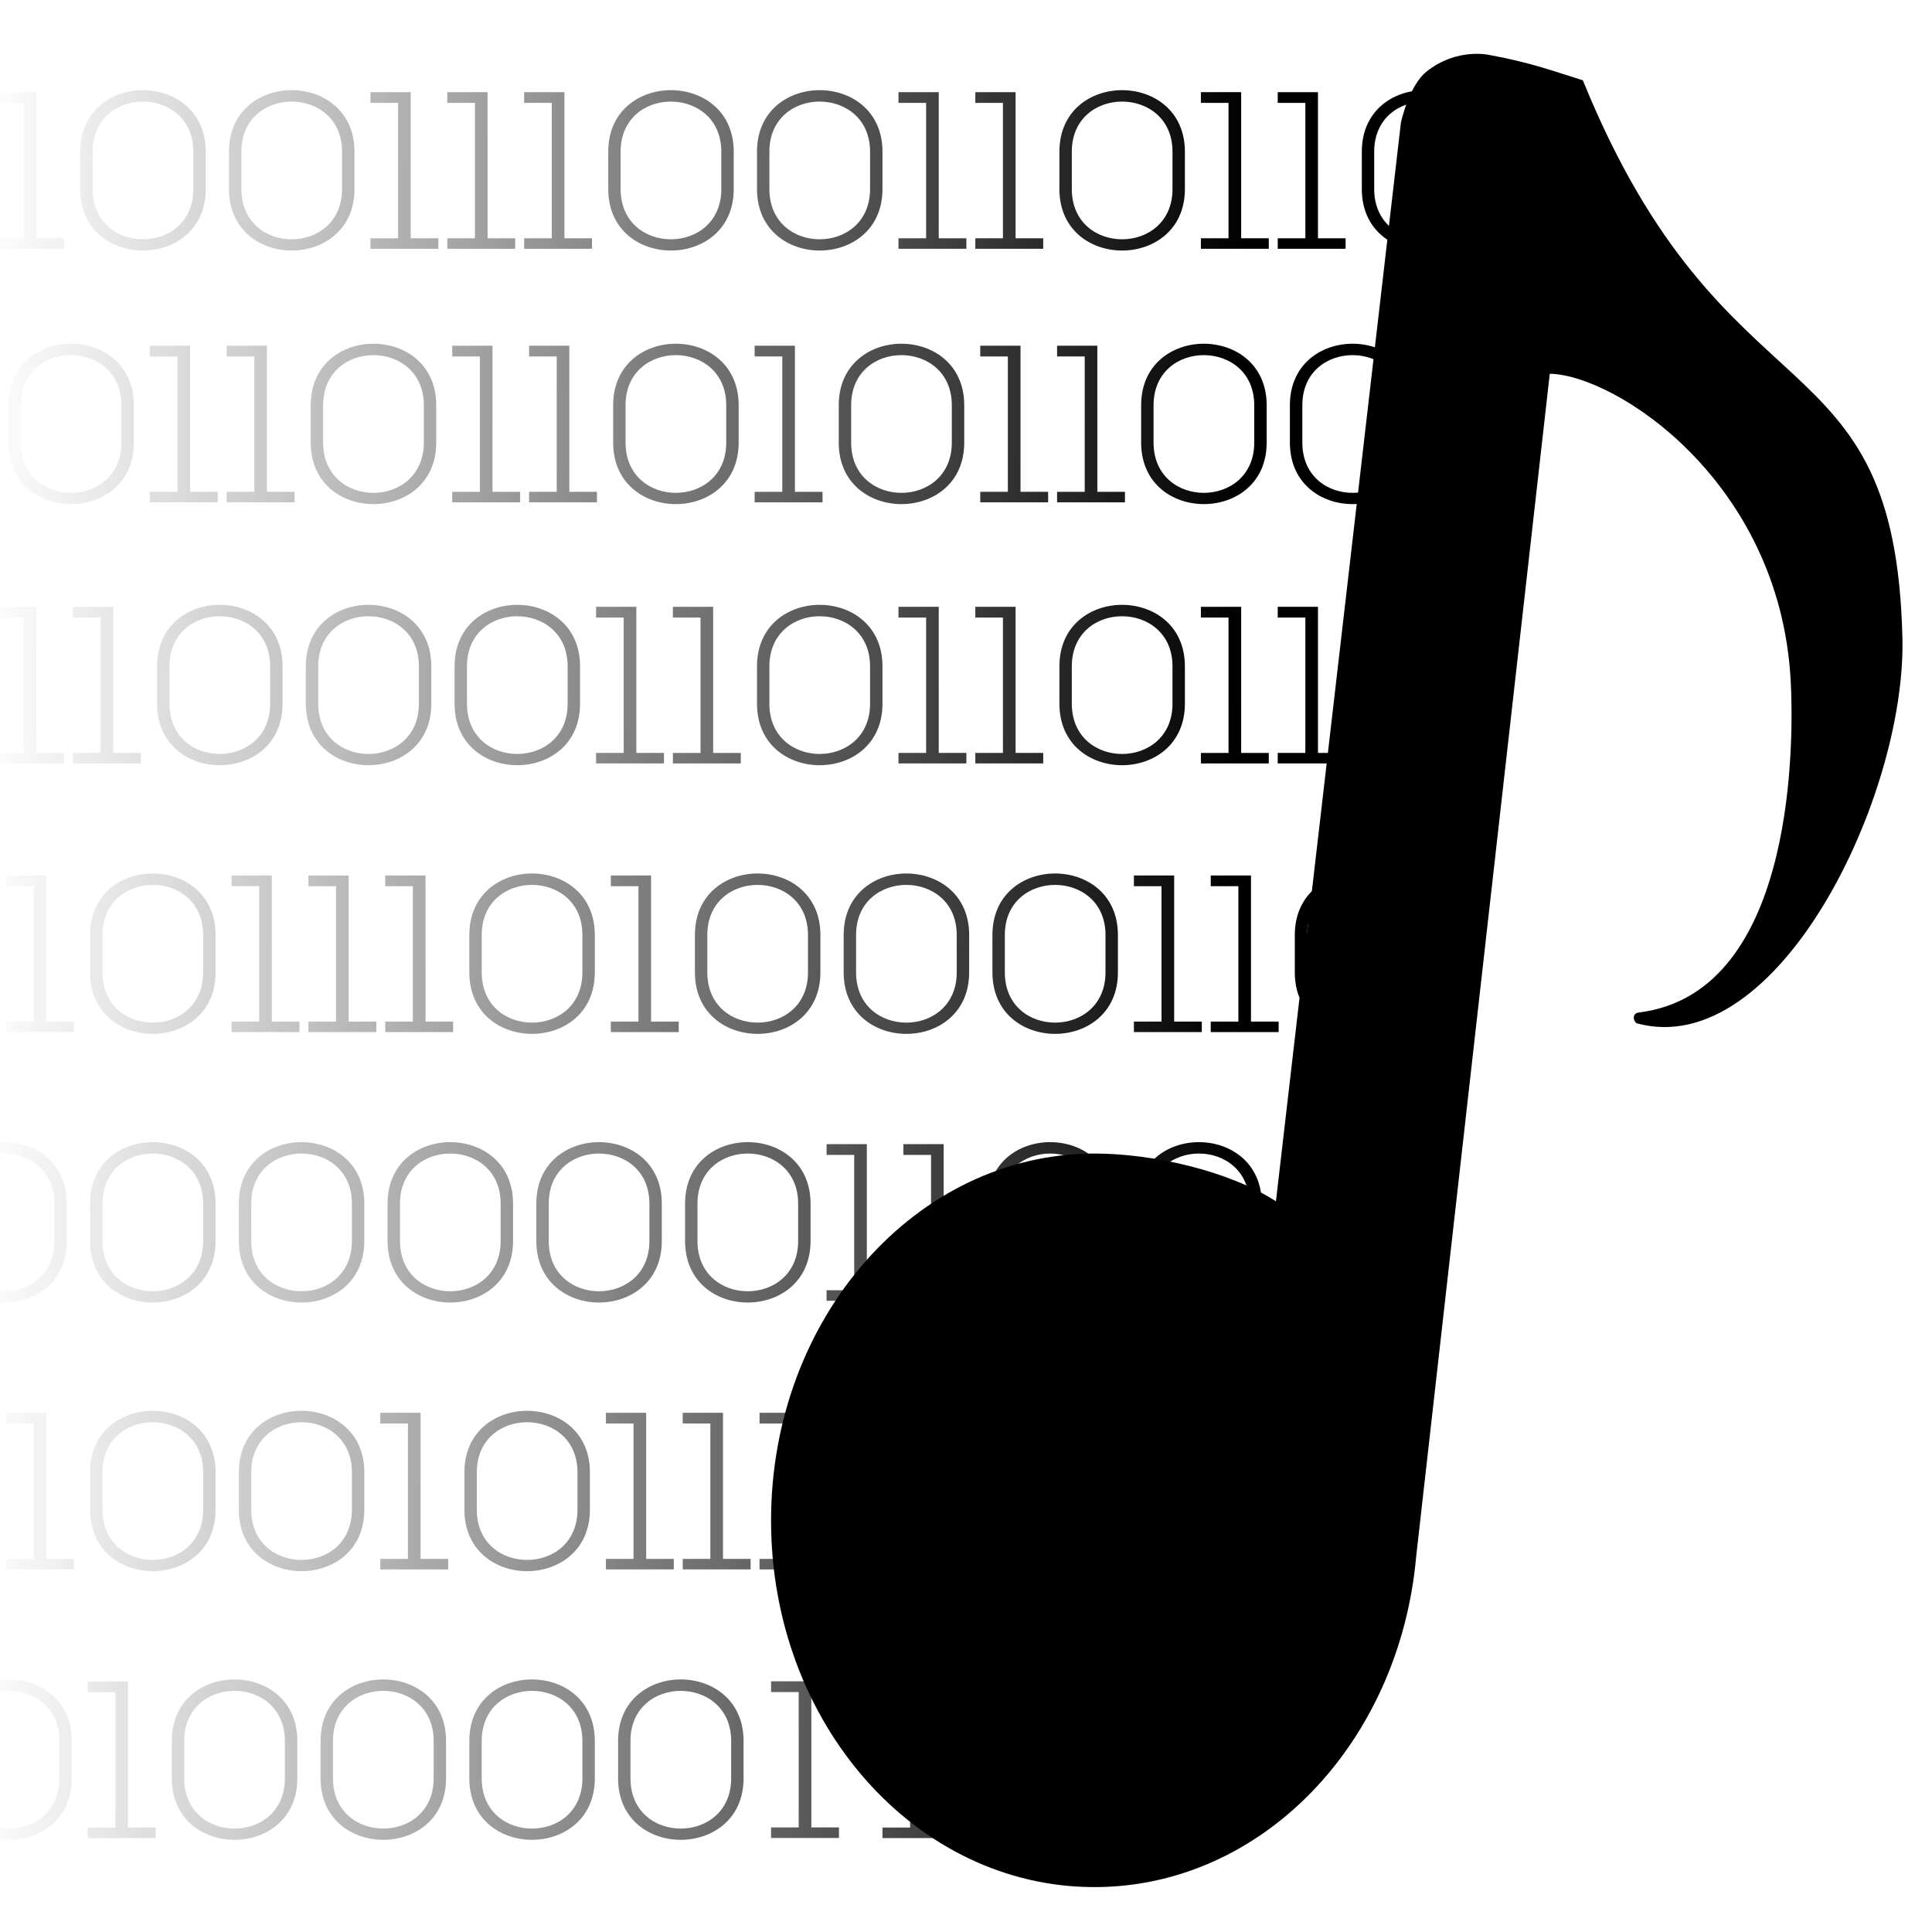 <?xml version="1.0" encoding="utf-8"?>
<!DOCTYPE svg PUBLIC "-//W3C//DTD SVG 1.1//EN" "http://www.w3.org/Graphics/SVG/1.1/DTD/svg11.dtd">
<svg version="1.1" xmlns="http://www.w3.org/2000/svg" xmlns:xlink="http://www.w3.org/1999/xlink" width="256px" height="256px">
<g id="Binary_Code">
	<linearGradient id="SVGID_1_" gradientUnits="userSpaceOnUse" x1="164.943" y1="23.885" x2="-2.057" y2="22.385">
	<stop  offset="0" style="stop-color:#000000"/>
		<stop  offset="0.326" style="stop-color:#060505;stop-opacity:0.674"/>
		<stop  offset="0.752" style="stop-color:#161414;stop-opacity:0.248"/>
		<stop  offset="1" style="stop-color:#231F20;stop-opacity:0"/>
	</linearGradient>
	<path fill="url(#SVGID_1_)" d="M10.63,20.098c0-10.882,16.627-10.851,16.627,0v4.953c0,10.849-16.627,10.878-16.627,0V20.098z
		 M12.275,25.05c0,8.894,13.338,8.864,13.338,0v-4.953c0-8.835-13.338-8.866-13.338,0V25.05z"/>
	<linearGradient id="SVGID_2_" gradientUnits="userSpaceOnUse" x1="164.945" y1="23.708" x2="-2.055" y2="22.208">
		<stop  offset="0" style="stop-color:#000000"/>
		<stop  offset="0.326" style="stop-color:#060505;stop-opacity:0.674"/>
		<stop  offset="0.752" style="stop-color:#161414;stop-opacity:0.248"/>
		<stop  offset="1" style="stop-color:#231F20;stop-opacity:0"/>
	</linearGradient>
	<path fill="url(#SVGID_2_)" d="M30.341,20.098c0-10.882,16.627-10.851,16.627,0v4.953c0,10.849-16.627,10.878-16.627,0V20.098z
		 M31.985,25.05c0,8.894,13.338,8.864,13.338,0v-4.953c0-8.835-13.338-8.866-13.338,0V25.05z"/>
	<linearGradient id="SVGID_3_" gradientUnits="userSpaceOnUse" x1="164.959" y1="23.605" x2="-2.058" y2="22.104">
		<stop  offset="0" style="stop-color:#000000"/>
		<stop  offset="0.326" style="stop-color:#060505;stop-opacity:0.674"/>
		<stop  offset="0.752" style="stop-color:#161414;stop-opacity:0.248"/>
		<stop  offset="1" style="stop-color:#231F20;stop-opacity:0"/>
	</linearGradient>
	<path fill="url(#SVGID_3_)" d="M49.089,31.571h3.662V13.633h-3.662V12.21h5.336v19.361h3.66v1.394h-8.997V31.571z"/>
	<linearGradient id="SVGID_4_" gradientUnits="userSpaceOnUse" x1="164.947" y1="23.513" x2="-2.053" y2="22.013">
		<stop  offset="0" style="stop-color:#000000"/>
		<stop  offset="0.326" style="stop-color:#060505;stop-opacity:0.674"/>
		<stop  offset="0.752" style="stop-color:#161414;stop-opacity:0.248"/>
		<stop  offset="1" style="stop-color:#231F20;stop-opacity:0"/>
	</linearGradient>
	<path fill="url(#SVGID_4_)" d="M59.27,31.571h3.661V13.633H59.27V12.21h5.336v19.361h3.66v1.394H59.27V31.571z"/>
	<linearGradient id="SVGID_5_" gradientUnits="userSpaceOnUse" x1="164.947" y1="23.422" x2="-2.053" y2="21.922">
		<stop  offset="0" style="stop-color:#000000"/>
		<stop  offset="0.326" style="stop-color:#060505;stop-opacity:0.674"/>
		<stop  offset="0.752" style="stop-color:#161414;stop-opacity:0.248"/>
		<stop  offset="1" style="stop-color:#231F20;stop-opacity:0"/>
	</linearGradient>
	<path fill="url(#SVGID_5_)" d="M69.451,31.571h3.661V13.633h-3.661V12.21h5.336v19.361h3.661v1.394h-8.997V31.571z"/>
	<linearGradient id="SVGID_6_" gradientUnits="userSpaceOnUse" x1="164.949" y1="23.257" x2="-2.051" y2="21.757">
		<stop  offset="0" style="stop-color:#000000"/>
		<stop  offset="0.326" style="stop-color:#060505;stop-opacity:0.674"/>
		<stop  offset="0.752" style="stop-color:#161414;stop-opacity:0.248"/>
		<stop  offset="1" style="stop-color:#231F20;stop-opacity:0"/>
	</linearGradient>
	<path fill="url(#SVGID_6_)" d="M80.595,20.098c0-10.882,16.627-10.851,16.627,0v4.953c0,10.849-16.627,10.878-16.627,0V20.098z
		 M82.237,25.05c0,8.894,13.34,8.864,13.34,0v-4.953c0-8.835-13.34-8.866-13.34,0V25.05z"/>
	<linearGradient id="SVGID_7_" gradientUnits="userSpaceOnUse" x1="164.951" y1="23.08" x2="-2.049" y2="21.58">
		<stop  offset="0" style="stop-color:#000000"/>
		<stop  offset="0.326" style="stop-color:#060505;stop-opacity:0.674"/>
		<stop  offset="0.752" style="stop-color:#161414;stop-opacity:0.248"/>
		<stop  offset="1" style="stop-color:#231F20;stop-opacity:0"/>
	</linearGradient>
	<path fill="url(#SVGID_7_)" d="M100.305,20.098c0-10.882,16.627-10.851,16.627,0v4.953c0,10.849-16.627,10.878-16.627,0V20.098z
		 M101.947,25.05c0,8.894,13.341,8.864,13.341,0v-4.953c0-8.835-13.341-8.866-13.341,0V25.05z"/>
	<linearGradient id="SVGID_8_" gradientUnits="userSpaceOnUse" x1="164.957" y1="22.976" x2="-2.061" y2="21.476">
		<stop  offset="0" style="stop-color:#000000"/>
		<stop  offset="0.326" style="stop-color:#060505;stop-opacity:0.674"/>
		<stop  offset="0.752" style="stop-color:#161414;stop-opacity:0.248"/>
		<stop  offset="1" style="stop-color:#231F20;stop-opacity:0"/>
	</linearGradient>
	<path fill="url(#SVGID_8_)" d="M119.052,31.571h3.663V13.633h-3.663V12.21h5.337v19.361h3.661v1.394h-8.998V31.571z"/>
	<linearGradient id="SVGID_9_" gradientUnits="userSpaceOnUse" x1="164.952" y1="22.885" x2="-2.047" y2="21.385">
		<stop  offset="0" style="stop-color:#000000"/>
		<stop  offset="0.326" style="stop-color:#060505;stop-opacity:0.674"/>
		<stop  offset="0.752" style="stop-color:#161414;stop-opacity:0.248"/>
		<stop  offset="1" style="stop-color:#231F20;stop-opacity:0"/>
	</linearGradient>
	<path fill="url(#SVGID_9_)" d="M129.234,31.571h3.661V13.633h-3.661V12.21h5.337v19.361h3.66v1.394h-8.997V31.571z"/>
	<linearGradient id="SVGID_10_" gradientUnits="userSpaceOnUse" x1="164.954" y1="22.72" x2="-2.045" y2="21.22">
		<stop  offset="0" style="stop-color:#000000"/>
		<stop  offset="0.326" style="stop-color:#060505;stop-opacity:0.674"/>
		<stop  offset="0.752" style="stop-color:#161414;stop-opacity:0.248"/>
		<stop  offset="1" style="stop-color:#231F20;stop-opacity:0"/>
	</linearGradient>
	<path fill="url(#SVGID_10_)" d="M140.377,20.098c0-10.882,16.627-10.851,16.627,0v4.953c0,10.849-16.627,10.878-16.627,0V20.098z
		 M142.021,25.05c0,8.894,13.341,8.864,13.341,0v-4.953c0-8.835-13.341-8.866-13.341,0V25.05z"/>
	<linearGradient id="SVGID_11_" gradientUnits="userSpaceOnUse" x1="164.955" y1="22.616" x2="-2.045" y2="21.116">
		<stop  offset="0" style="stop-color:#000000"/>
		<stop  offset="0.326" style="stop-color:#060505;stop-opacity:0.674"/>
		<stop  offset="0.752" style="stop-color:#161414;stop-opacity:0.248"/>
		<stop  offset="1" style="stop-color:#231F20;stop-opacity:0"/>
	</linearGradient>
	<path fill="url(#SVGID_11_)" d="M159.125,31.571h3.66V13.633h-3.66V12.21h5.335v19.361h3.661v1.394h-8.996V31.571z"/>
	<linearGradient id="SVGID_12_" gradientUnits="userSpaceOnUse" x1="164.956" y1="22.525" x2="-2.044" y2="21.025">
		<stop  offset="0" style="stop-color:#000000"/>
		<stop  offset="0.326" style="stop-color:#060505;stop-opacity:0.674"/>
		<stop  offset="0.752" style="stop-color:#161414;stop-opacity:0.248"/>
		<stop  offset="1" style="stop-color:#231F20;stop-opacity:0"/>
	</linearGradient>
	<path fill="url(#SVGID_12_)" d="M169.306,31.571h3.661V13.633h-3.661V12.21h5.333v19.361h3.66v1.394h-8.993V31.571z"/>
	<linearGradient id="SVGID_13_" gradientUnits="userSpaceOnUse" x1="164.957" y1="22.359" x2="-2.042" y2="20.859">
		<stop  offset="0" style="stop-color:#000000"/>
		<stop  offset="0.326" style="stop-color:#060505;stop-opacity:0.674"/>
		<stop  offset="0.752" style="stop-color:#161414;stop-opacity:0.248"/>
		<stop  offset="1" style="stop-color:#231F20;stop-opacity:0"/>
	</linearGradient>
	<path fill="url(#SVGID_13_)" d="M180.448,20.098c0-10.882,16.626-10.851,16.626,0v4.953c0,10.849-16.626,10.878-16.626,0V20.098z
		 M182.089,25.05c0,8.894,13.34,8.864,13.34,0v-4.953c0-8.835-13.34-8.866-13.34,0V25.05z"/>
	<linearGradient id="SVGID_14_" gradientUnits="userSpaceOnUse" x1="164.958" y1="22.256" x2="-2.042" y2="20.756">
		<stop  offset="0" style="stop-color:#000000"/>
		<stop  offset="0.326" style="stop-color:#060505;stop-opacity:0.674"/>
		<stop  offset="0.752" style="stop-color:#161414;stop-opacity:0.248"/>
		<stop  offset="1" style="stop-color:#231F20;stop-opacity:0"/>
	</linearGradient>
	<path fill="url(#SVGID_14_)" d="M199.193,31.571h3.662V13.633h-3.662V12.21h5.338v19.361h3.66v1.394h-8.998V31.571z"/>
	<linearGradient id="SVGID_15_" gradientUnits="userSpaceOnUse" x1="164.641" y1="57.565" x2="-2.36" y2="56.065">
		<stop  offset="0" style="stop-color:#000000"/>
		<stop  offset="0.326" style="stop-color:#060505;stop-opacity:0.674"/>
		<stop  offset="0.752" style="stop-color:#161414;stop-opacity:0.248"/>
		<stop  offset="1" style="stop-color:#231F20;stop-opacity:0"/>
	</linearGradient>
	<path fill="url(#SVGID_15_)" d="M1.101,53.695c0-10.88,16.628-10.852,16.628,0v4.952c0,10.852-16.628,10.88-16.628,0V53.695z
		 M2.745,58.646c0,8.895,13.341,8.865,13.341,0v-4.952c0-8.836-13.341-8.864-13.341,0V58.646z"/>
	<linearGradient id="SVGID_16_" gradientUnits="userSpaceOnUse" x1="164.642" y1="57.463" x2="-2.359" y2="55.963">
		<stop  offset="0" style="stop-color:#000000"/>
		<stop  offset="0.326" style="stop-color:#060505;stop-opacity:0.674"/>
		<stop  offset="0.752" style="stop-color:#161414;stop-opacity:0.248"/>
		<stop  offset="1" style="stop-color:#231F20;stop-opacity:0"/>
	</linearGradient>
	<path fill="url(#SVGID_16_)" d="M19.85,65.17h3.661V47.231H19.85v-1.422h5.335V65.17h3.66v1.393H19.85V65.17z"/>
	<linearGradient id="SVGID_17_" gradientUnits="userSpaceOnUse" x1="164.643" y1="57.372" x2="-2.357" y2="55.872">
		<stop  offset="0" style="stop-color:#000000"/>
		<stop  offset="0.326" style="stop-color:#060505;stop-opacity:0.674"/>
		<stop  offset="0.752" style="stop-color:#161414;stop-opacity:0.248"/>
		<stop  offset="1" style="stop-color:#231F20;stop-opacity:0"/>
	</linearGradient>
	<path fill="url(#SVGID_17_)" d="M30.03,65.17h3.663V47.231H30.03v-1.422h5.337V65.17h3.66v1.393H30.03V65.17z"/>
	<linearGradient id="SVGID_18_" gradientUnits="userSpaceOnUse" x1="164.942" y1="24.05" x2="-2.058" y2="22.55">
		<stop  offset="0" style="stop-color:#000000"/>
		<stop  offset="0.326" style="stop-color:#060505;stop-opacity:0.674"/>
		<stop  offset="0.752" style="stop-color:#161414;stop-opacity:0.248"/>
		<stop  offset="1" style="stop-color:#231F20;stop-opacity:0"/>
	</linearGradient>
	<path fill="url(#SVGID_18_)" d="M-0.513,31.572h3.663V13.633h-3.663V12.21h5.337v19.361h3.66v1.393h-8.997V31.572z"/>
	<linearGradient id="SVGID_19_" gradientUnits="userSpaceOnUse" x1="164.644" y1="57.206" x2="-2.356" y2="55.706">
		<stop  offset="0" style="stop-color:#000000"/>
		<stop  offset="0.326" style="stop-color:#060505;stop-opacity:0.674"/>
		<stop  offset="0.752" style="stop-color:#161414;stop-opacity:0.248"/>
		<stop  offset="1" style="stop-color:#231F20;stop-opacity:0"/>
	</linearGradient>
	<path fill="url(#SVGID_19_)" d="M41.172,53.695c0-10.88,16.629-10.852,16.629,0v4.952c0,10.852-16.629,10.88-16.629,0V53.695z
		 M42.817,58.646c0,8.895,13.34,8.865,13.34,0v-4.952c0-8.836-13.34-8.864-13.34,0V58.646z"/>
	<linearGradient id="SVGID_20_" gradientUnits="userSpaceOnUse" x1="164.645" y1="57.103" x2="-2.354" y2="55.603">
		<stop  offset="0" style="stop-color:#000000"/>
		<stop  offset="0.326" style="stop-color:#060505;stop-opacity:0.674"/>
		<stop  offset="0.752" style="stop-color:#161414;stop-opacity:0.248"/>
		<stop  offset="1" style="stop-color:#231F20;stop-opacity:0"/>
	</linearGradient>
	<path fill="url(#SVGID_20_)" d="M59.923,65.17h3.661V47.231h-3.661v-1.422h5.336V65.17h3.66v1.393h-8.996V65.17z"/>
	<linearGradient id="SVGID_21_" gradientUnits="userSpaceOnUse" x1="164.645" y1="57.012" x2="-2.355" y2="55.512">
		<stop  offset="0" style="stop-color:#000000"/>
		<stop  offset="0.326" style="stop-color:#060505;stop-opacity:0.674"/>
		<stop  offset="0.752" style="stop-color:#161414;stop-opacity:0.248"/>
		<stop  offset="1" style="stop-color:#231F20;stop-opacity:0"/>
	</linearGradient>
	<path fill="url(#SVGID_21_)" d="M70.103,65.17h3.662V47.231h-3.662v-1.422h5.337V65.17h3.66v1.393h-8.997V65.17z"/>
	<linearGradient id="SVGID_22_" gradientUnits="userSpaceOnUse" x1="164.648" y1="56.846" x2="-2.353" y2="55.346">
		<stop  offset="0" style="stop-color:#000000"/>
		<stop  offset="0.326" style="stop-color:#060505;stop-opacity:0.674"/>
		<stop  offset="0.752" style="stop-color:#161414;stop-opacity:0.248"/>
		<stop  offset="1" style="stop-color:#231F20;stop-opacity:0"/>
	</linearGradient>
	<path fill="url(#SVGID_22_)" d="M81.247,53.695c0-10.88,16.627-10.852,16.627,0v4.952c0,10.852-16.627,10.88-16.627,0V53.695z
		 M82.89,58.646c0,8.895,13.34,8.865,13.34,0v-4.952c0-8.836-13.34-8.864-13.34,0V58.646z"/>
	<linearGradient id="SVGID_23_" gradientUnits="userSpaceOnUse" x1="164.648" y1="56.743" x2="-2.351" y2="55.243">
		<stop  offset="0" style="stop-color:#000000"/>
		<stop  offset="0.326" style="stop-color:#060505;stop-opacity:0.674"/>
		<stop  offset="0.752" style="stop-color:#161414;stop-opacity:0.248"/>
		<stop  offset="1" style="stop-color:#231F20;stop-opacity:0"/>
	</linearGradient>
	<path fill="url(#SVGID_23_)" d="M99.994,65.17h3.662V47.231h-3.662v-1.422h5.336V65.17h3.661v1.393h-8.998V65.17z"/>
	<linearGradient id="SVGID_24_" gradientUnits="userSpaceOnUse" x1="164.649" y1="56.577" x2="-2.351" y2="55.077">
		<stop  offset="0" style="stop-color:#000000"/>
		<stop  offset="0.326" style="stop-color:#060505;stop-opacity:0.674"/>
		<stop  offset="0.752" style="stop-color:#161414;stop-opacity:0.248"/>
		<stop  offset="1" style="stop-color:#231F20;stop-opacity:0"/>
	</linearGradient>
	<path fill="url(#SVGID_24_)" d="M111.138,53.695c0-10.88,16.628-10.852,16.628,0v4.952c0,10.852-16.628,10.88-16.628,0V53.695z
		 M112.782,58.646c0,8.895,13.338,8.865,13.338,0v-4.952c0-8.836-13.338-8.864-13.338,0V58.646z"/>
	<linearGradient id="SVGID_25_" gradientUnits="userSpaceOnUse" x1="164.65" y1="56.475" x2="-2.35" y2="54.975">
		<stop  offset="0" style="stop-color:#000000"/>
		<stop  offset="0.326" style="stop-color:#060505;stop-opacity:0.674"/>
		<stop  offset="0.752" style="stop-color:#161414;stop-opacity:0.248"/>
		<stop  offset="1" style="stop-color:#231F20;stop-opacity:0"/>
	</linearGradient>
	<path fill="url(#SVGID_25_)" d="M129.887,65.17h3.659V47.231h-3.659v-1.422h5.337V65.17h3.658v1.393h-8.995V65.17z"/>
	<linearGradient id="SVGID_26_" gradientUnits="userSpaceOnUse" x1="164.651" y1="56.383" x2="-2.349" y2="54.883">
		<stop  offset="0" style="stop-color:#000000"/>
		<stop  offset="0.326" style="stop-color:#060505;stop-opacity:0.674"/>
		<stop  offset="0.752" style="stop-color:#161414;stop-opacity:0.248"/>
		<stop  offset="1" style="stop-color:#231F20;stop-opacity:0"/>
	</linearGradient>
	<path fill="url(#SVGID_26_)" d="M140.067,65.17h3.662V47.231h-3.662v-1.422h5.336V65.17h3.66v1.393h-8.996V65.17z"/>
	<linearGradient id="SVGID_27_" gradientUnits="userSpaceOnUse" x1="164.653" y1="56.217" x2="-2.346" y2="54.717">
		<stop  offset="0" style="stop-color:#000000"/>
		<stop  offset="0.326" style="stop-color:#060505;stop-opacity:0.674"/>
		<stop  offset="0.752" style="stop-color:#161414;stop-opacity:0.248"/>
		<stop  offset="1" style="stop-color:#231F20;stop-opacity:0"/>
	</linearGradient>
	<path fill="url(#SVGID_27_)" d="M151.209,53.695c0-10.88,16.632-10.852,16.632,0v4.952c0,10.852-16.632,10.88-16.632,0V53.695z
		 M152.853,58.646c0,8.895,13.34,8.865,13.34,0v-4.952c0-8.836-13.34-8.864-13.34,0V58.646z"/>
	<linearGradient id="SVGID_28_" gradientUnits="userSpaceOnUse" x1="164.654" y1="56.04" x2="-2.345" y2="54.54">
		<stop  offset="0" style="stop-color:#000000"/>
		<stop  offset="0.326" style="stop-color:#060505;stop-opacity:0.674"/>
		<stop  offset="0.752" style="stop-color:#161414;stop-opacity:0.248"/>
		<stop  offset="1" style="stop-color:#231F20;stop-opacity:0"/>
	</linearGradient>
	<path fill="url(#SVGID_28_)" d="M170.918,53.695c0-10.88,16.631-10.852,16.631,0v4.952c0,10.852-16.631,10.88-16.631,0V53.695z
		 M172.566,58.646c0,8.895,13.34,8.865,13.34,0v-4.952c0-8.836-13.34-8.864-13.34,0V58.646z"/>
	<linearGradient id="SVGID_29_" gradientUnits="userSpaceOnUse" x1="164.655" y1="55.938" x2="-2.345" y2="54.438">
		<stop  offset="0" style="stop-color:#000000"/>
		<stop  offset="0.326" style="stop-color:#060505;stop-opacity:0.674"/>
		<stop  offset="0.752" style="stop-color:#161414;stop-opacity:0.248"/>
		<stop  offset="1" style="stop-color:#231F20;stop-opacity:0"/>
	</linearGradient>
	<path fill="url(#SVGID_29_)" d="M189.667,65.17h3.658V47.231h-3.658v-1.422h5.337V65.17h3.662v1.393h-8.999V65.17z"/>
	<linearGradient id="SVGID_30_" gradientUnits="userSpaceOnUse" x1="164.329" y1="92.24" x2="-2.671" y2="90.74">
		<stop  offset="0" style="stop-color:#000000"/>
		<stop  offset="0.326" style="stop-color:#060505;stop-opacity:0.674"/>
		<stop  offset="0.752" style="stop-color:#161414;stop-opacity:0.248"/>
		<stop  offset="1" style="stop-color:#231F20;stop-opacity:0"/>
	</linearGradient>
	<path fill="url(#SVGID_30_)" d="M-0.513,99.768h3.662V81.829h-3.662v-1.423h5.336v19.362h3.661v1.393h-8.997V99.768z"/>
	<linearGradient id="SVGID_31_" gradientUnits="userSpaceOnUse" x1="164.33" y1="92.148" x2="-2.67" y2="90.648">
		<stop  offset="0" style="stop-color:#000000"/>
		<stop  offset="0.326" style="stop-color:#060505;stop-opacity:0.674"/>
		<stop  offset="0.752" style="stop-color:#161414;stop-opacity:0.248"/>
		<stop  offset="1" style="stop-color:#231F20;stop-opacity:0"/>
	</linearGradient>
	<path fill="url(#SVGID_31_)" d="M9.669,99.768h3.661V81.829H9.669v-1.423h5.335v19.362h3.661v1.393H9.669V99.768z"/>
	<linearGradient id="SVGID_32_" gradientUnits="userSpaceOnUse" x1="164.332" y1="91.984" x2="-2.668" y2="90.484">
		<stop  offset="0" style="stop-color:#000000"/>
		<stop  offset="0.326" style="stop-color:#060505;stop-opacity:0.674"/>
		<stop  offset="0.752" style="stop-color:#161414;stop-opacity:0.248"/>
		<stop  offset="1" style="stop-color:#231F20;stop-opacity:0"/>
	</linearGradient>
	<path fill="url(#SVGID_32_)" d="M20.811,88.294c0-10.883,16.628-10.852,16.628,0v4.951c0,10.852-16.628,10.881-16.628,0V88.294z
		 M22.455,93.245c0,8.895,13.34,8.864,13.34,0v-4.951c0-8.837-13.34-8.867-13.34,0V93.245z"/>
	<linearGradient id="SVGID_33_" gradientUnits="userSpaceOnUse" x1="164.333" y1="91.807" x2="-2.666" y2="90.307">
		<stop  offset="0" style="stop-color:#000000"/>
		<stop  offset="0.326" style="stop-color:#060505;stop-opacity:0.674"/>
		<stop  offset="0.752" style="stop-color:#161414;stop-opacity:0.248"/>
		<stop  offset="1" style="stop-color:#231F20;stop-opacity:0"/>
	</linearGradient>
	<path fill="url(#SVGID_33_)" d="M40.523,88.294c0-10.883,16.625-10.852,16.625,0v4.951c0,10.852-16.625,10.881-16.625,0V88.294z
		 M42.166,93.245c0,8.895,13.34,8.864,13.34,0v-4.951c0-8.837-13.34-8.867-13.34,0V93.245z"/>
	<linearGradient id="SVGID_34_" gradientUnits="userSpaceOnUse" x1="164.335" y1="91.629" x2="-2.664" y2="90.129">
		<stop  offset="0" style="stop-color:#000000"/>
		<stop  offset="0.326" style="stop-color:#060505;stop-opacity:0.674"/>
		<stop  offset="0.752" style="stop-color:#161414;stop-opacity:0.248"/>
		<stop  offset="1" style="stop-color:#231F20;stop-opacity:0"/>
	</linearGradient>
	<path fill="url(#SVGID_34_)" d="M60.232,88.294c0-10.883,16.627-10.852,16.627,0v4.951c0,10.852-16.627,10.881-16.627,0V88.294z
		 M61.875,93.245c0,8.895,13.34,8.864,13.34,0v-4.951c0-8.837-13.34-8.867-13.34,0V93.245z"/>
	<linearGradient id="SVGID_35_" gradientUnits="userSpaceOnUse" x1="164.336" y1="91.526" x2="-2.664" y2="90.026">
		<stop  offset="0" style="stop-color:#000000"/>
		<stop  offset="0.326" style="stop-color:#060505;stop-opacity:0.674"/>
		<stop  offset="0.752" style="stop-color:#161414;stop-opacity:0.248"/>
		<stop  offset="1" style="stop-color:#231F20;stop-opacity:0"/>
	</linearGradient>
	<path fill="url(#SVGID_35_)" d="M78.982,99.768h3.661V81.829h-3.661v-1.423h5.335v19.362h3.66v1.393h-8.995V99.768z"/>
	<linearGradient id="SVGID_36_" gradientUnits="userSpaceOnUse" x1="164.337" y1="91.435" x2="-2.663" y2="89.935">
		<stop  offset="0" style="stop-color:#000000"/>
		<stop  offset="0.326" style="stop-color:#060505;stop-opacity:0.674"/>
		<stop  offset="0.752" style="stop-color:#161414;stop-opacity:0.248"/>
		<stop  offset="1" style="stop-color:#231F20;stop-opacity:0"/>
	</linearGradient>
	<path fill="url(#SVGID_36_)" d="M89.163,99.768h3.661V81.829h-3.661v-1.423h5.334v19.362h3.661v1.393h-8.996V99.768z"/>
	<linearGradient id="SVGID_37_" gradientUnits="userSpaceOnUse" x1="164.338" y1="91.269" x2="-2.663" y2="89.77">
		<stop  offset="0" style="stop-color:#000000"/>
		<stop  offset="0.326" style="stop-color:#060505;stop-opacity:0.674"/>
		<stop  offset="0.752" style="stop-color:#161414;stop-opacity:0.248"/>
		<stop  offset="1" style="stop-color:#231F20;stop-opacity:0"/>
	</linearGradient>
	<path fill="url(#SVGID_37_)" d="M100.305,88.294c0-10.883,16.627-10.852,16.627,0v4.951c0,10.852-16.627,10.881-16.627,0V88.294z
		 M101.947,93.245c0,8.895,13.341,8.864,13.341,0v-4.951c0-8.837-13.341-8.867-13.341,0V93.245z"/>
	<linearGradient id="SVGID_38_" gradientUnits="userSpaceOnUse" x1="164.339" y1="91.166" x2="-2.661" y2="89.666">
		<stop  offset="0" style="stop-color:#000000"/>
		<stop  offset="0.326" style="stop-color:#060505;stop-opacity:0.674"/>
		<stop  offset="0.752" style="stop-color:#161414;stop-opacity:0.248"/>
		<stop  offset="1" style="stop-color:#231F20;stop-opacity:0"/>
	</linearGradient>
	<path fill="url(#SVGID_38_)" d="M119.052,99.768h3.663V81.829h-3.663v-1.423h5.337v19.362h3.661v1.393h-8.998V99.768z"/>
	<linearGradient id="SVGID_39_" gradientUnits="userSpaceOnUse" x1="164.34" y1="91.074" x2="-2.66" y2="89.574">
		<stop  offset="0" style="stop-color:#000000"/>
		<stop  offset="0.326" style="stop-color:#060505;stop-opacity:0.674"/>
		<stop  offset="0.752" style="stop-color:#161414;stop-opacity:0.248"/>
		<stop  offset="1" style="stop-color:#231F20;stop-opacity:0"/>
	</linearGradient>
	<path fill="url(#SVGID_39_)" d="M129.234,99.768h3.661V81.829h-3.661v-1.423h5.337v19.362h3.66v1.393h-8.997V99.768z"/>
	<linearGradient id="SVGID_40_" gradientUnits="userSpaceOnUse" x1="164.342" y1="90.91" x2="-2.657" y2="89.41">
		<stop  offset="0" style="stop-color:#000000"/>
		<stop  offset="0.326" style="stop-color:#060505;stop-opacity:0.674"/>
		<stop  offset="0.752" style="stop-color:#161414;stop-opacity:0.248"/>
		<stop  offset="1" style="stop-color:#231F20;stop-opacity:0"/>
	</linearGradient>
	<path fill="url(#SVGID_40_)" d="M140.377,88.294c0-10.883,16.627-10.852,16.627,0v4.951c0,10.852-16.627,10.881-16.627,0V88.294z
		 M142.021,93.245c0,8.895,13.341,8.864,13.341,0v-4.951c0-8.837-13.341-8.867-13.341,0V93.245z"/>
	<linearGradient id="SVGID_41_" gradientUnits="userSpaceOnUse" x1="164.343" y1="90.806" x2="-2.657" y2="89.306">
		<stop  offset="0" style="stop-color:#000000"/>
		<stop  offset="0.326" style="stop-color:#060505;stop-opacity:0.674"/>
		<stop  offset="0.752" style="stop-color:#161414;stop-opacity:0.248"/>
		<stop  offset="1" style="stop-color:#231F20;stop-opacity:0"/>
	</linearGradient>
	<path fill="url(#SVGID_41_)" d="M159.125,99.768h3.66V81.829h-3.66v-1.423h5.335v19.362h3.661v1.393h-8.996V99.768z"/>
	<linearGradient id="SVGID_42_" gradientUnits="userSpaceOnUse" x1="164.343" y1="90.715" x2="-2.658" y2="89.215">
		<stop  offset="0" style="stop-color:#000000"/>
		<stop  offset="0.326" style="stop-color:#060505;stop-opacity:0.674"/>
		<stop  offset="0.752" style="stop-color:#161414;stop-opacity:0.248"/>
		<stop  offset="1" style="stop-color:#231F20;stop-opacity:0"/>
	</linearGradient>
	<path fill="url(#SVGID_42_)" d="M169.306,99.768h3.661V81.829h-3.661v-1.423h5.333v19.362h3.66v1.393h-8.993V99.768z"/>
	<linearGradient id="SVGID_43_" gradientUnits="userSpaceOnUse" x1="164.344" y1="90.623" x2="-2.656" y2="89.123">
		<stop  offset="0" style="stop-color:#000000"/>
		<stop  offset="0.326" style="stop-color:#060505;stop-opacity:0.674"/>
		<stop  offset="0.752" style="stop-color:#161414;stop-opacity:0.248"/>
		<stop  offset="1" style="stop-color:#231F20;stop-opacity:0"/>
	</linearGradient>
	<path fill="url(#SVGID_43_)" d="M179.484,99.768h3.659V81.829h-3.659v-1.423h5.336v19.362h3.662v1.393h-8.998V99.768z"/>
	<linearGradient id="SVGID_44_" gradientUnits="userSpaceOnUse" x1="164.345" y1="90.532" x2="-2.655" y2="89.032">
		<stop  offset="0" style="stop-color:#000000"/>
		<stop  offset="0.326" style="stop-color:#060505;stop-opacity:0.674"/>
		<stop  offset="0.752" style="stop-color:#161414;stop-opacity:0.248"/>
		<stop  offset="1" style="stop-color:#231F20;stop-opacity:0"/>
	</linearGradient>
	<path fill="url(#SVGID_44_)" d="M189.665,99.768h3.657V81.829h-3.657v-1.423h5.336v19.362h3.662v1.393h-8.998V99.768z"/>
	<linearGradient id="SVGID_45_" gradientUnits="userSpaceOnUse" x1="164.01" y1="127.823" x2="-2.99" y2="126.323">
		<stop  offset="0" style="stop-color:#000000"/>
		<stop  offset="0.326" style="stop-color:#060505;stop-opacity:0.674"/>
		<stop  offset="0.752" style="stop-color:#161414;stop-opacity:0.248"/>
		<stop  offset="1" style="stop-color:#231F20;stop-opacity:0"/>
	</linearGradient>
	<path fill="url(#SVGID_45_)" d="M0.791,135.364h3.66v-17.937h-3.66v-1.422h5.337v19.359h3.659v1.391H0.791V135.364z"/>
	<linearGradient id="SVGID_46_" gradientUnits="userSpaceOnUse" x1="164.012" y1="127.659" x2="-2.989" y2="126.159">
		<stop  offset="0" style="stop-color:#000000"/>
		<stop  offset="0.326" style="stop-color:#060505;stop-opacity:0.674"/>
		<stop  offset="0.752" style="stop-color:#161414;stop-opacity:0.248"/>
		<stop  offset="1" style="stop-color:#231F20;stop-opacity:0"/>
	</linearGradient>
	<path fill="url(#SVGID_46_)" d="M11.935,123.891c0-10.88,16.626-10.851,16.626,0v4.954c0,10.851-16.626,10.879-16.626,0V123.891z
		 M13.579,128.845c0,8.896,13.338,8.861,13.338,0v-4.954c0-8.835-13.338-8.864-13.338,0V128.845z"/>
	<linearGradient id="SVGID_47_" gradientUnits="userSpaceOnUse" x1="164.013" y1="127.554" x2="-2.987" y2="126.054">
		<stop  offset="0" style="stop-color:#000000"/>
		<stop  offset="0.326" style="stop-color:#060505;stop-opacity:0.674"/>
		<stop  offset="0.752" style="stop-color:#161414;stop-opacity:0.248"/>
		<stop  offset="1" style="stop-color:#231F20;stop-opacity:0"/>
	</linearGradient>
	<path fill="url(#SVGID_47_)" d="M30.682,135.364h3.662v-17.937h-3.662v-1.422h5.335v19.359h3.662v1.391h-8.997V135.364z"/>
	<linearGradient id="SVGID_48_" gradientUnits="userSpaceOnUse" x1="164.014" y1="127.462" x2="-2.987" y2="125.962">
		<stop  offset="0" style="stop-color:#000000"/>
		<stop  offset="0.326" style="stop-color:#060505;stop-opacity:0.674"/>
		<stop  offset="0.752" style="stop-color:#161414;stop-opacity:0.248"/>
		<stop  offset="1" style="stop-color:#231F20;stop-opacity:0"/>
	</linearGradient>
	<path fill="url(#SVGID_48_)" d="M40.863,135.364h3.661v-17.937h-3.661v-1.422h5.336v19.359h3.66v1.391h-8.996V135.364z"/>
	<linearGradient id="SVGID_49_" gradientUnits="userSpaceOnUse" x1="164.014" y1="127.371" x2="-2.986" y2="125.871">
		<stop  offset="0" style="stop-color:#000000"/>
		<stop  offset="0.326" style="stop-color:#060505;stop-opacity:0.674"/>
		<stop  offset="0.752" style="stop-color:#161414;stop-opacity:0.248"/>
		<stop  offset="1" style="stop-color:#231F20;stop-opacity:0"/>
	</linearGradient>
	<path fill="url(#SVGID_49_)" d="M51.043,135.364h3.662v-17.937h-3.662v-1.422h5.336v19.359h3.662v1.391h-8.998V135.364z"/>
	<linearGradient id="SVGID_50_" gradientUnits="userSpaceOnUse" x1="164.016" y1="127.207" x2="-2.985" y2="125.707">
		<stop  offset="0" style="stop-color:#000000"/>
		<stop  offset="0.326" style="stop-color:#060505;stop-opacity:0.674"/>
		<stop  offset="0.752" style="stop-color:#161414;stop-opacity:0.248"/>
		<stop  offset="1" style="stop-color:#231F20;stop-opacity:0"/>
	</linearGradient>
	<path fill="url(#SVGID_50_)" d="M62.188,123.891c0-10.88,16.627-10.851,16.627,0v4.954c0,10.851-16.627,10.879-16.627,0V123.891z
		 M63.83,128.845c0,8.896,13.34,8.861,13.34,0v-4.954c0-8.835-13.34-8.864-13.34,0V128.845z"/>
	<linearGradient id="SVGID_51_" gradientUnits="userSpaceOnUse" x1="164.017" y1="127.103" x2="-2.983" y2="125.603">
		<stop  offset="0" style="stop-color:#000000"/>
		<stop  offset="0.326" style="stop-color:#060505;stop-opacity:0.674"/>
		<stop  offset="0.752" style="stop-color:#161414;stop-opacity:0.248"/>
		<stop  offset="1" style="stop-color:#231F20;stop-opacity:0"/>
	</linearGradient>
	<path fill="url(#SVGID_51_)" d="M80.937,135.364h3.662v-17.937h-3.662v-1.422h5.336v19.359h3.659v1.391h-8.995V135.364z"/>
	<linearGradient id="SVGID_52_" gradientUnits="userSpaceOnUse" x1="164.018" y1="126.939" x2="-2.983" y2="125.439">
		<stop  offset="0" style="stop-color:#000000"/>
		<stop  offset="0.326" style="stop-color:#060505;stop-opacity:0.674"/>
		<stop  offset="0.752" style="stop-color:#161414;stop-opacity:0.248"/>
		<stop  offset="1" style="stop-color:#231F20;stop-opacity:0"/>
	</linearGradient>
	<path fill="url(#SVGID_52_)" d="M92.078,123.891c0-10.88,16.628-10.851,16.628,0v4.954c0,10.851-16.628,10.879-16.628,0V123.891z
		 M93.724,128.845c0,8.896,13.338,8.861,13.338,0v-4.954c0-8.835-13.338-8.864-13.338,0V128.845z"/>
	<linearGradient id="SVGID_53_" gradientUnits="userSpaceOnUse" x1="164.019" y1="126.762" x2="-2.981" y2="125.262">
		<stop  offset="0" style="stop-color:#000000"/>
		<stop  offset="0.326" style="stop-color:#060505;stop-opacity:0.674"/>
		<stop  offset="0.752" style="stop-color:#161414;stop-opacity:0.248"/>
		<stop  offset="1" style="stop-color:#231F20;stop-opacity:0"/>
	</linearGradient>
	<path fill="url(#SVGID_53_)" d="M111.79,123.891c0-10.88,16.628-10.851,16.628,0v4.954c0,10.851-16.628,10.879-16.628,0V123.891z
		 M113.434,128.845c0,8.896,13.337,8.861,13.337,0v-4.954c0-8.835-13.337-8.864-13.337,0V128.845z"/>
	<linearGradient id="SVGID_54_" gradientUnits="userSpaceOnUse" x1="164.022" y1="126.585" x2="-2.979" y2="125.085">
		<stop  offset="0" style="stop-color:#000000"/>
		<stop  offset="0.326" style="stop-color:#060505;stop-opacity:0.674"/>
		<stop  offset="0.752" style="stop-color:#161414;stop-opacity:0.248"/>
		<stop  offset="1" style="stop-color:#231F20;stop-opacity:0"/>
	</linearGradient>
	<path fill="url(#SVGID_54_)" d="M131.501,123.891c0-10.88,16.628-10.851,16.628,0v4.954c0,10.851-16.628,10.879-16.628,0V123.891z
		 M133.145,128.845c0,8.896,13.339,8.861,13.339,0v-4.954c0-8.835-13.339-8.864-13.339,0V128.845z"/>
	<linearGradient id="SVGID_55_" gradientUnits="userSpaceOnUse" x1="164.023" y1="126.48" x2="-2.978" y2="124.98">
		<stop  offset="0" style="stop-color:#000000"/>
		<stop  offset="0.326" style="stop-color:#060505;stop-opacity:0.674"/>
		<stop  offset="0.752" style="stop-color:#161414;stop-opacity:0.248"/>
		<stop  offset="1" style="stop-color:#231F20;stop-opacity:0"/>
	</linearGradient>
	<path fill="url(#SVGID_55_)" d="M150.248,135.364h3.66v-17.937h-3.66v-1.422h5.336v19.359h3.66v1.391h-8.996V135.364z"/>
	<linearGradient id="SVGID_56_" gradientUnits="userSpaceOnUse" x1="164.023" y1="126.388" x2="-2.978" y2="124.888">
		<stop  offset="0" style="stop-color:#000000"/>
		<stop  offset="0.326" style="stop-color:#060505;stop-opacity:0.674"/>
		<stop  offset="0.752" style="stop-color:#161414;stop-opacity:0.248"/>
		<stop  offset="1" style="stop-color:#231F20;stop-opacity:0"/>
	</linearGradient>
	<path fill="url(#SVGID_56_)" d="M160.428,135.364h3.664v-17.937h-3.664v-1.422h5.334v19.359h3.663v1.391h-8.997V135.364z"/>
	<linearGradient id="SVGID_57_" gradientUnits="userSpaceOnUse" x1="164.024" y1="126.225" x2="-2.975" y2="124.725">
		<stop  offset="0" style="stop-color:#000000"/>
		<stop  offset="0.326" style="stop-color:#060505;stop-opacity:0.674"/>
		<stop  offset="0.752" style="stop-color:#161414;stop-opacity:0.248"/>
		<stop  offset="1" style="stop-color:#231F20;stop-opacity:0"/>
	</linearGradient>
	<path fill="url(#SVGID_57_)" d="M171.568,123.891c0-10.88,16.631-10.851,16.631,0v4.954c0,10.851-16.631,10.879-16.631,0V123.891z
		 M173.214,128.845c0,8.896,13.34,8.861,13.34,0v-4.954c0-8.835-13.34-8.864-13.34,0V128.845z"/>
	<linearGradient id="SVGID_58_" gradientUnits="userSpaceOnUse" x1="163.69" y1="163.432" x2="-3.31" y2="161.932">
		<stop  offset="0" style="stop-color:#000000"/>
		<stop  offset="0.326" style="stop-color:#060505;stop-opacity:0.674"/>
		<stop  offset="0.752" style="stop-color:#161414;stop-opacity:0.248"/>
		<stop  offset="1" style="stop-color:#231F20;stop-opacity:0"/>
	</linearGradient>
	<path fill="url(#SVGID_58_)" d="M-7.777,159.486c0-10.875,16.629-10.846,16.629,0v4.953c0,10.854-16.629,10.886-16.629,0V159.486z
		 M-6.131,164.439c0,8.896,13.337,8.866,13.337,0v-4.953c0-8.834-13.337-8.862-13.337,0V164.439z"/>
	<linearGradient id="SVGID_59_" gradientUnits="userSpaceOnUse" x1="163.691" y1="163.255" x2="-3.309" y2="161.755">
		<stop  offset="0" style="stop-color:#000000"/>
		<stop  offset="0.326" style="stop-color:#060505;stop-opacity:0.674"/>
		<stop  offset="0.752" style="stop-color:#161414;stop-opacity:0.248"/>
		<stop  offset="1" style="stop-color:#231F20;stop-opacity:0"/>
	</linearGradient>
	<path fill="url(#SVGID_59_)" d="M11.935,159.486c0-10.875,16.626-10.846,16.626,0v4.953c0,10.854-16.626,10.886-16.626,0V159.486z
		 M13.579,164.439c0,8.896,13.338,8.866,13.338,0v-4.953c0-8.834-13.338-8.862-13.338,0V164.439z"/>
	<linearGradient id="SVGID_60_" gradientUnits="userSpaceOnUse" x1="163.693" y1="163.078" x2="-3.307" y2="161.578">
		<stop  offset="0" style="stop-color:#000000"/>
		<stop  offset="0.326" style="stop-color:#060505;stop-opacity:0.674"/>
		<stop  offset="0.752" style="stop-color:#161414;stop-opacity:0.248"/>
		<stop  offset="1" style="stop-color:#231F20;stop-opacity:0"/>
	</linearGradient>
	<path fill="url(#SVGID_60_)" d="M31.645,159.486c0-10.875,16.627-10.846,16.627,0v4.953c0,10.854-16.627,10.886-16.627,0V159.486z
		 M33.289,164.439c0,8.896,13.34,8.866,13.34,0v-4.953c0-8.834-13.34-8.862-13.34,0V164.439z"/>
	<linearGradient id="SVGID_61_" gradientUnits="userSpaceOnUse" x1="163.695" y1="162.901" x2="-3.305" y2="161.401">
		<stop  offset="0" style="stop-color:#000000"/>
		<stop  offset="0.326" style="stop-color:#060505;stop-opacity:0.674"/>
		<stop  offset="0.752" style="stop-color:#161414;stop-opacity:0.248"/>
		<stop  offset="1" style="stop-color:#231F20;stop-opacity:0"/>
	</linearGradient>
	<path fill="url(#SVGID_61_)" d="M51.355,159.486c0-10.875,16.627-10.846,16.627,0v4.953c0,10.854-16.627,10.886-16.627,0V159.486z
		 M53,164.439c0,8.896,13.338,8.866,13.338,0v-4.953c0-8.834-13.338-8.862-13.338,0V164.439z"/>
	<linearGradient id="SVGID_62_" gradientUnits="userSpaceOnUse" x1="163.696" y1="162.724" x2="-3.304" y2="161.224">
		<stop  offset="0" style="stop-color:#000000"/>
		<stop  offset="0.326" style="stop-color:#060505;stop-opacity:0.674"/>
		<stop  offset="0.752" style="stop-color:#161414;stop-opacity:0.248"/>
		<stop  offset="1" style="stop-color:#231F20;stop-opacity:0"/>
	</linearGradient>
	<path fill="url(#SVGID_62_)" d="M71.065,159.486c0-10.875,16.627-10.846,16.627,0v4.953c0,10.854-16.627,10.886-16.627,0V159.486z
		 M72.71,164.439c0,8.896,13.338,8.866,13.338,0v-4.953c0-8.834-13.338-8.862-13.338,0V164.439z"/>
	<linearGradient id="SVGID_63_" gradientUnits="userSpaceOnUse" x1="163.698" y1="162.547" x2="-3.302" y2="161.047">
		<stop  offset="0" style="stop-color:#000000"/>
		<stop  offset="0.326" style="stop-color:#060505;stop-opacity:0.674"/>
		<stop  offset="0.752" style="stop-color:#161414;stop-opacity:0.248"/>
		<stop  offset="1" style="stop-color:#231F20;stop-opacity:0"/>
	</linearGradient>
	<path fill="url(#SVGID_63_)" d="M90.775,159.486c0-10.875,16.628-10.846,16.628,0v4.953c0,10.854-16.628,10.886-16.628,0V159.486z
		 M92.419,164.439c0,8.896,13.339,8.866,13.339,0v-4.953c0-8.834-13.339-8.862-13.339,0V164.439z"/>
	<linearGradient id="SVGID_64_" gradientUnits="userSpaceOnUse" x1="163.699" y1="162.444" x2="-3.301" y2="160.944">
		<stop  offset="0" style="stop-color:#000000"/>
		<stop  offset="0.326" style="stop-color:#060505;stop-opacity:0.674"/>
		<stop  offset="0.752" style="stop-color:#161414;stop-opacity:0.248"/>
		<stop  offset="1" style="stop-color:#231F20;stop-opacity:0"/>
	</linearGradient>
	<path fill="url(#SVGID_64_)" d="M109.524,170.963h3.662v-17.932h-3.662v-1.428h5.336v19.359h3.661v1.396h-8.997V170.963z"/>
	<linearGradient id="SVGID_65_" gradientUnits="userSpaceOnUse" x1="163.7" y1="162.352" x2="-3.3" y2="160.853">
		<stop  offset="0" style="stop-color:#000000"/>
		<stop  offset="0.326" style="stop-color:#060505;stop-opacity:0.674"/>
		<stop  offset="0.752" style="stop-color:#161414;stop-opacity:0.248"/>
		<stop  offset="1" style="stop-color:#231F20;stop-opacity:0"/>
	</linearGradient>
	<path fill="url(#SVGID_65_)" d="M119.705,170.963h3.662v-17.932h-3.662v-1.428h5.335v19.359h3.66v1.396h-8.996V170.963z"/>
	<linearGradient id="SVGID_66_" gradientUnits="userSpaceOnUse" x1="163.701" y1="162.188" x2="-3.299" y2="160.688">
		<stop  offset="0" style="stop-color:#000000"/>
		<stop  offset="0.326" style="stop-color:#060505;stop-opacity:0.674"/>
		<stop  offset="0.752" style="stop-color:#161414;stop-opacity:0.248"/>
		<stop  offset="1" style="stop-color:#231F20;stop-opacity:0"/>
	</linearGradient>
	<path fill="url(#SVGID_66_)" d="M130.848,159.486c0-10.875,16.631-10.846,16.631,0v4.953c0,10.854-16.631,10.886-16.631,0V159.486
		z M132.492,164.439c0,8.896,13.339,8.866,13.339,0v-4.953c0-8.834-13.339-8.862-13.339,0V164.439z"/>
	<linearGradient id="SVGID_67_" gradientUnits="userSpaceOnUse" x1="163.703" y1="162.01" x2="-3.297" y2="160.51">
		<stop  offset="0" style="stop-color:#000000"/>
		<stop  offset="0.326" style="stop-color:#060505;stop-opacity:0.674"/>
		<stop  offset="0.752" style="stop-color:#161414;stop-opacity:0.248"/>
		<stop  offset="1" style="stop-color:#231F20;stop-opacity:0"/>
	</linearGradient>
	<path fill="url(#SVGID_67_)" d="M150.56,159.486c0-10.875,16.628-10.846,16.628,0v4.953c0,10.854-16.628,10.886-16.628,0V159.486z
		 M152.204,164.439c0,8.896,13.338,8.866,13.338,0v-4.953c0-8.834-13.338-8.862-13.338,0V164.439z"/>
	<linearGradient id="SVGID_68_" gradientUnits="userSpaceOnUse" x1="163.704" y1="161.833" x2="-3.296" y2="160.333">
		<stop  offset="0" style="stop-color:#000000"/>
		<stop  offset="0.326" style="stop-color:#060505;stop-opacity:0.674"/>
		<stop  offset="0.752" style="stop-color:#161414;stop-opacity:0.248"/>
		<stop  offset="1" style="stop-color:#231F20;stop-opacity:0"/>
	</linearGradient>
	<path fill="url(#SVGID_68_)" d="M170.27,159.486c0-10.875,16.628-10.846,16.628,0v4.953c0,10.854-16.628,10.886-16.628,0V159.486z
		 M171.913,164.439c0,8.896,13.34,8.866,13.34,0v-4.953c0-8.834-13.34-8.862-13.34,0V164.439z"/>
	<linearGradient id="SVGID_69_" gradientUnits="userSpaceOnUse" x1="163.37" y1="199.016" x2="-3.63" y2="197.516">
		<stop  offset="0" style="stop-color:#000000"/>
		<stop  offset="0.326" style="stop-color:#060505;stop-opacity:0.674"/>
		<stop  offset="0.752" style="stop-color:#161414;stop-opacity:0.248"/>
		<stop  offset="1" style="stop-color:#231F20;stop-opacity:0"/>
	</linearGradient>
	<path fill="url(#SVGID_69_)" d="M0.791,206.563h3.66v-17.939h-3.66V187.2h5.337v19.362h3.659v1.395H0.791V206.563z"/>
	<linearGradient id="SVGID_70_" gradientUnits="userSpaceOnUse" x1="163.372" y1="198.849" x2="-3.629" y2="197.349">
		<stop  offset="0" style="stop-color:#000000"/>
		<stop  offset="0.326" style="stop-color:#060505;stop-opacity:0.674"/>
		<stop  offset="0.752" style="stop-color:#161414;stop-opacity:0.248"/>
		<stop  offset="1" style="stop-color:#231F20;stop-opacity:0"/>
	</linearGradient>
	<path fill="url(#SVGID_70_)" d="M11.935,195.087c0-10.879,16.626-10.85,16.626,0v4.953c0,10.851-16.626,10.878-16.626,0V195.087z
		 M13.579,200.04c0,8.893,13.338,8.864,13.338,0v-4.953c0-8.834-13.338-8.862-13.338,0V200.04z"/>
	<linearGradient id="SVGID_71_" gradientUnits="userSpaceOnUse" x1="163.374" y1="198.672" x2="-3.626" y2="197.172">
		<stop  offset="0" style="stop-color:#000000"/>
		<stop  offset="0.326" style="stop-color:#060505;stop-opacity:0.674"/>
		<stop  offset="0.752" style="stop-color:#161414;stop-opacity:0.248"/>
		<stop  offset="1" style="stop-color:#231F20;stop-opacity:0"/>
	</linearGradient>
	<path fill="url(#SVGID_71_)" d="M31.645,195.087c0-10.879,16.627-10.85,16.627,0v4.953c0,10.851-16.627,10.878-16.627,0V195.087z
		 M33.289,200.04c0,8.893,13.34,8.864,13.34,0v-4.953c0-8.834-13.34-8.862-13.34,0V200.04z"/>
	<linearGradient id="SVGID_72_" gradientUnits="userSpaceOnUse" x1="163.375" y1="198.569" x2="-3.625" y2="197.069">
		<stop  offset="0" style="stop-color:#000000"/>
		<stop  offset="0.326" style="stop-color:#060505;stop-opacity:0.674"/>
		<stop  offset="0.752" style="stop-color:#161414;stop-opacity:0.248"/>
		<stop  offset="1" style="stop-color:#231F20;stop-opacity:0"/>
	</linearGradient>
	<path fill="url(#SVGID_72_)" d="M50.393,206.563h3.661v-17.939h-3.661V187.2h5.335v19.362h3.661v1.395h-8.996V206.563z"/>
	<linearGradient id="SVGID_73_" gradientUnits="userSpaceOnUse" x1="163.376" y1="198.403" x2="-3.624" y2="196.903">
		<stop  offset="0" style="stop-color:#000000"/>
		<stop  offset="0.326" style="stop-color:#060505;stop-opacity:0.674"/>
		<stop  offset="0.752" style="stop-color:#161414;stop-opacity:0.248"/>
		<stop  offset="1" style="stop-color:#231F20;stop-opacity:0"/>
	</linearGradient>
	<path fill="url(#SVGID_73_)" d="M61.536,195.087c0-10.879,16.628-10.85,16.628,0v4.953c0,10.851-16.628,10.878-16.628,0V195.087z
		 M63.179,200.04c0,8.893,13.34,8.864,13.34,0v-4.953c0-8.834-13.34-8.862-13.34,0V200.04z"/>
	<linearGradient id="SVGID_74_" gradientUnits="userSpaceOnUse" x1="163.377" y1="198.301" x2="-3.623" y2="196.801">
		<stop  offset="0" style="stop-color:#000000"/>
		<stop  offset="0.326" style="stop-color:#060505;stop-opacity:0.674"/>
		<stop  offset="0.752" style="stop-color:#161414;stop-opacity:0.248"/>
		<stop  offset="1" style="stop-color:#231F20;stop-opacity:0"/>
	</linearGradient>
	<path fill="url(#SVGID_74_)" d="M80.284,206.563h3.661v-17.939h-3.661V187.2h5.337v19.362h3.661v1.395h-8.998V206.563z"/>
	<linearGradient id="SVGID_75_" gradientUnits="userSpaceOnUse" x1="163.378" y1="198.21" x2="-3.622" y2="196.71">
		<stop  offset="0" style="stop-color:#000000"/>
		<stop  offset="0.326" style="stop-color:#060505;stop-opacity:0.674"/>
		<stop  offset="0.752" style="stop-color:#161414;stop-opacity:0.248"/>
		<stop  offset="1" style="stop-color:#231F20;stop-opacity:0"/>
	</linearGradient>
	<path fill="url(#SVGID_75_)" d="M90.464,206.563h3.662v-17.939h-3.662V187.2h5.338v19.362h3.659v1.395h-8.998V206.563z"/>
	<linearGradient id="SVGID_76_" gradientUnits="userSpaceOnUse" x1="163.06" y1="233.684" x2="-3.94" y2="232.184">
		<stop  offset="0" style="stop-color:#000000"/>
		<stop  offset="0.326" style="stop-color:#060505;stop-opacity:0.674"/>
		<stop  offset="0.752" style="stop-color:#161414;stop-opacity:0.248"/>
		<stop  offset="1" style="stop-color:#231F20;stop-opacity:0"/>
	</linearGradient>
	<path fill="url(#SVGID_76_)" d="M102.17,242.145h3.662v-17.939h-3.662v-1.423h5.338v19.362h3.659v1.395h-8.998V242.145z"/>
	<linearGradient id="SVGID_77_" gradientUnits="userSpaceOnUse" x1="163.379" y1="198.118" x2="-3.621" y2="196.618">
		<stop  offset="0" style="stop-color:#000000"/>
		<stop  offset="0.326" style="stop-color:#060505;stop-opacity:0.674"/>
		<stop  offset="0.752" style="stop-color:#161414;stop-opacity:0.248"/>
		<stop  offset="1" style="stop-color:#231F20;stop-opacity:0"/>
	</linearGradient>
	<path fill="url(#SVGID_77_)" d="M100.645,206.563h3.662v-17.939h-3.662V187.2h5.338v19.362h3.66v1.395h-8.998V206.563z"/>
	<linearGradient id="SVGID_78_" gradientUnits="userSpaceOnUse" x1="163.06" y1="233.568" x2="-3.939" y2="232.068">
		<stop  offset="0" style="stop-color:#000000"/>
		<stop  offset="0.326" style="stop-color:#060505;stop-opacity:0.674"/>
		<stop  offset="0.752" style="stop-color:#161414;stop-opacity:0.248"/>
		<stop  offset="1" style="stop-color:#231F20;stop-opacity:0"/>
	</linearGradient>
	<path fill="url(#SVGID_78_)" d="M116.933,242.161h3.662v-17.939h-3.662v-1.423h5.338v19.362h3.66v1.395h-8.998V242.161z"/>
	<linearGradient id="SVGID_79_" gradientUnits="userSpaceOnUse" x1="163.051" y1="234.615" x2="-3.95" y2="233.115">
		<stop  offset="0" style="stop-color:#000000"/>
		<stop  offset="0.326" style="stop-color:#060505;stop-opacity:0.674"/>
		<stop  offset="0.752" style="stop-color:#161414;stop-opacity:0.248"/>
		<stop  offset="1" style="stop-color:#231F20;stop-opacity:0"/>
	</linearGradient>
	<path fill="url(#SVGID_79_)" d="M-7.124,230.685c0-10.881,16.625-10.852,16.625,0v4.954c0,10.85-16.625,10.878-16.625,0V230.685z
		 M-5.481,235.639c0,8.893,13.34,8.863,13.34,0v-4.954c0-8.835-13.34-8.863-13.34,0V235.639z"/>
	<linearGradient id="SVGID_80_" gradientUnits="userSpaceOnUse" x1="163.052" y1="234.514" x2="-3.948" y2="233.014">
		<stop  offset="0" style="stop-color:#000000"/>
		<stop  offset="0.326" style="stop-color:#060505;stop-opacity:0.674"/>
		<stop  offset="0.752" style="stop-color:#161414;stop-opacity:0.248"/>
		<stop  offset="1" style="stop-color:#231F20;stop-opacity:0"/>
	</linearGradient>
	<path fill="url(#SVGID_80_)" d="M11.623,242.161h3.662v-17.937h-3.662V222.8h5.336v19.361h3.661v1.394h-8.997V242.161z"/>
	<linearGradient id="SVGID_81_" gradientUnits="userSpaceOnUse" x1="163.053" y1="234.347" x2="-3.948" y2="232.847">
		<stop  offset="0" style="stop-color:#000000"/>
		<stop  offset="0.326" style="stop-color:#060505;stop-opacity:0.674"/>
		<stop  offset="0.752" style="stop-color:#161414;stop-opacity:0.248"/>
		<stop  offset="1" style="stop-color:#231F20;stop-opacity:0"/>
	</linearGradient>
	<path fill="url(#SVGID_81_)" d="M22.767,230.685c0-10.881,16.627-10.852,16.627,0v4.954c0,10.85-16.627,10.878-16.627,0V230.685z
		 M24.409,235.639c0,8.893,13.34,8.863,13.34,0v-4.954c0-8.835-13.34-8.863-13.34,0V235.639z"/>
	<linearGradient id="SVGID_82_" gradientUnits="userSpaceOnUse" x1="163.055" y1="234.169" x2="-3.946" y2="232.669">
		<stop  offset="0" style="stop-color:#000000"/>
		<stop  offset="0.326" style="stop-color:#060505;stop-opacity:0.674"/>
		<stop  offset="0.752" style="stop-color:#161414;stop-opacity:0.248"/>
		<stop  offset="1" style="stop-color:#231F20;stop-opacity:0"/>
	</linearGradient>
	<path fill="url(#SVGID_82_)" d="M42.478,230.685c0-10.881,16.626-10.852,16.626,0v4.954c0,10.85-16.626,10.878-16.626,0V230.685z
		 M44.121,235.639c0,8.893,13.341,8.863,13.341,0v-4.954c0-8.835-13.341-8.863-13.341,0V235.639z"/>
	<linearGradient id="SVGID_83_" gradientUnits="userSpaceOnUse" x1="163.057" y1="233.992" x2="-3.944" y2="232.492">
		<stop  offset="0" style="stop-color:#000000"/>
		<stop  offset="0.326" style="stop-color:#060505;stop-opacity:0.674"/>
		<stop  offset="0.752" style="stop-color:#161414;stop-opacity:0.248"/>
		<stop  offset="1" style="stop-color:#231F20;stop-opacity:0"/>
	</linearGradient>
	<path fill="url(#SVGID_83_)" d="M62.188,230.685c0-10.881,16.627-10.852,16.627,0v4.954c0,10.85-16.627,10.878-16.627,0V230.685z
		 M63.83,235.639c0,8.893,13.34,8.863,13.34,0v-4.954c0-8.835-13.34-8.863-13.34,0V235.639z"/>
	<linearGradient id="SVGID_84_" gradientUnits="userSpaceOnUse" x1="163.058" y1="233.815" x2="-3.943" y2="232.315">
		<stop  offset="0" style="stop-color:#000000"/>
		<stop  offset="0.326" style="stop-color:#060505;stop-opacity:0.674"/>
		<stop  offset="0.752" style="stop-color:#161414;stop-opacity:0.248"/>
		<stop  offset="1" style="stop-color:#231F20;stop-opacity:0"/>
	</linearGradient>
	<path fill="url(#SVGID_84_)" d="M81.898,230.685c0-10.881,16.626-10.852,16.626,0v4.954c0,10.85-16.626,10.878-16.626,0V230.685z
		 M83.542,235.639c0,8.893,13.339,8.863,13.339,0v-4.954c0-8.835-13.339-8.863-13.339,0V235.639z"/>
</g>
<g id="Music_Note">
	<path d="M216.896,135.597c-0.354-0.097-0.836-1.3,0.289-1.44c21.242-2.655,20.438-37.483,20.094-43.926
		c-1.408-26.462-23.219-40.56-31.926-40.706L187.65,206.25c-2.211,24.74-20.451,43.8-42.631,43.8c-23.66,0-42.85-21.7-42.85-48.569
		c0-26.881,19.2-48.631,42.869-48.631c7.682,0,17.791,2.29,24.031,6.33l16.559-142.93c0,0,1.041-4.89,3.4-6.77
		c4.07-3.23,8.35-2.19,8.35-2.19c5.57,1.01,8.811,2.26,12.361,3.35v0.01C228.613,57,251.113,43.5,252.08,84.54
		C252.576,105.584,235.553,140.664,216.896,135.597z"/>
</g>
</svg>